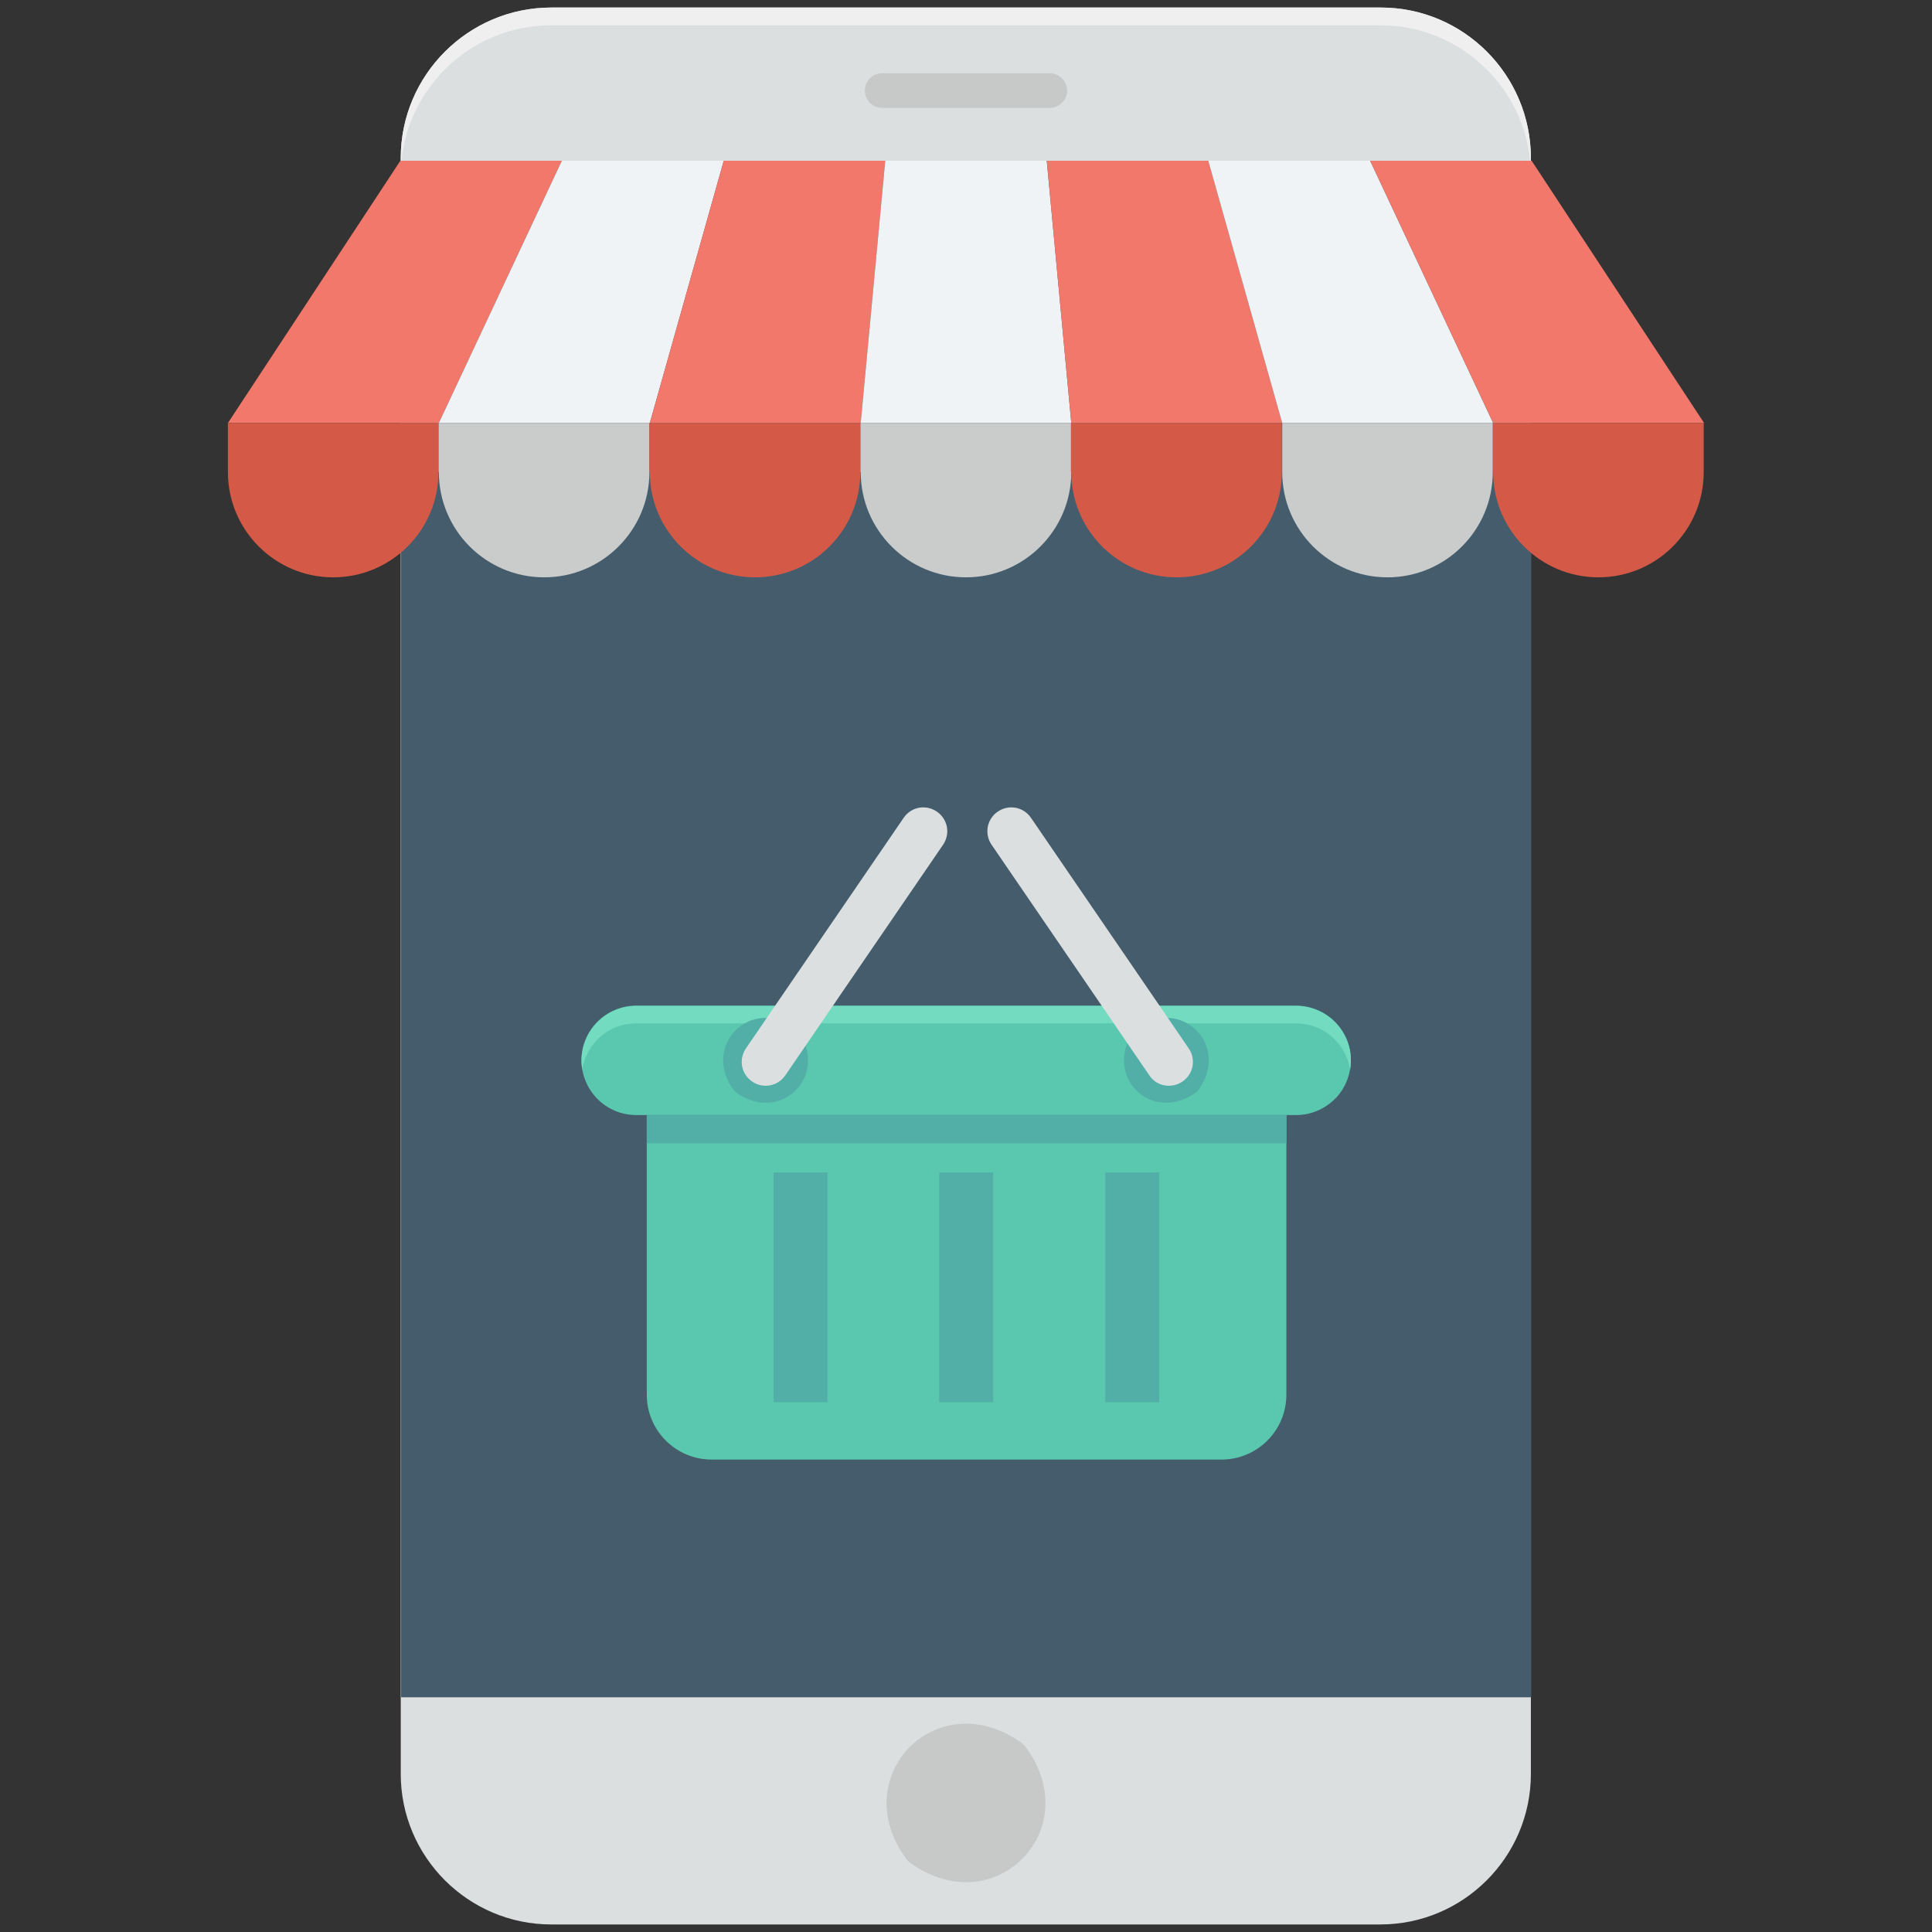 <svg xmlns="http://www.w3.org/2000/svg" enable-background="new 0 0 512 512" viewBox="0 0 512 512"><rect x="0" y="0" width="512" height="512" fill="#333333" stroke="none"/><path fill="#DBDFE0" d="M365.9,2L146.1,2c-22,0-39.9,17.9-39.9,39.9l0,428.2c0,22,17.9,39.9,39.9,39.9l219.7,0    c22,0,39.9-17.9,39.9-39.9l0-428.2C405.7,19.9,387.9,2,365.9,2z"/><path fill="#EFEFEF" d="M365.9,2L146.1,2c-22,0-39.9,17.9-39.9,39.9v4.7c0-22,17.9-39.9,39.9-39.9l219.7,0    c22,0,39.9,17.9,39.9,39.9v-4.7C405.7,19.9,387.9,2,365.9,2z"/><rect width="299.5" height="407.2" x="106.3" y="42.6" fill="#445C6C"/><path fill="#C7C9C9" d="M271.7 462.8c16.5 22.2-8.4 47.1-30.7 30.7-.2-.2-.5-.4-.7-.7-16.5-22.2 8.4-47.1 30.7-30.7C271.2 462.3 271.5 462.6 271.7 462.8zM278.2 19.4l-44.4 0c-2.6 0-4.6 2.1-4.6 4.6 0 2.6 2.1 4.6 4.6 4.6l44.4 0c2.6 0 4.6-2.1 4.6-4.6C282.8 21.5 280.7 19.4 278.2 19.4z"/><polygon fill="#F1786B" points="116.3 112.1 60.4 112.1 106.1 42.6 148.9 42.6"/><polygon fill="#EFF3F5" points="172.2 112.1 116.3 112.1 148.9 42.6 191.8 42.6"/><polygon fill="#F1786B" points="228.1 112.1 172.2 112.1 191.8 42.6 234.6 42.6"/><polygon fill="#EFF3F5" points="283.9 112.1 228.1 112.1 234.6 42.6 277.4 42.6"/><polygon fill="#F1786B" points="339.8 112.1 283.9 112.1 277.4 42.6 320.2 42.6"/><polygon fill="#EFF3F5" points="395.7 112.1 339.8 112.1 320.2 42.6 363.1 42.6"/><polygon fill="#F1786B" points="451.6 112.1 395.7 112.1 363.1 42.6 405.9 42.6"/><g><path fill="#CACCCC" d="M116.3 125.1c0 15.4 12.5 27.9 27.9 27.9s27.9-12.5 27.9-27.9v-13h-55.9V125.1zM228.1 125.1c0 15.4 12.5 27.9 27.9 27.9 15.4 0 27.9-12.5 27.9-27.9v-13h-55.9V125.1zM339.8 112.1v13c0 15.4 12.5 27.9 27.9 27.9 15.4 0 27.9-12.5 27.9-27.9v-13H339.8z"/></g><g><path fill="#D45947" d="M60.4 125.1c0 15.4 12.5 27.9 27.9 27.9s27.9-12.5 27.9-27.9v-13H60.4V125.1zM172.2 125.1c0 15.4 12.5 27.9 27.9 27.9 15.4 0 27.9-12.5 27.9-27.9v-13h-55.9V125.1zM283.9 125.1c0 15.4 12.5 27.9 27.9 27.9 15.4 0 27.9-12.5 27.9-27.9v-13h-55.9V125.1zM395.7 112.1v13c0 15.4 12.5 27.9 27.9 27.9s27.9-12.5 27.9-27.9v-13H395.7z"/></g><g><path fill="#5AC8AE" d="M343.4,266.5H168.6c-8,0-14.5,6.5-14.5,14.5c0,3.9,1.6,7.5,4.1,10.1c2.6,2.7,6.3,4.4,10.4,4.4h174.9    c4.2,0,7.9-1.8,10.6-4.6c1.6-1.7,2.8-3.9,3.4-6.2c0.3-1.2,0.5-2.4,0.5-3.7C358,273,351.5,266.5,343.4,266.5z"/><path fill="#72DBC0" d="M168.6,271.2h174.9c7.2,0,13.2,5.3,14.3,12.3c0.1-0.8,0.2-1.6,0.2-2.4c0-8-6.5-14.5-14.5-14.5H168.6    c-8,0-14.5,6.5-14.5,14.5c0,0.8,0.1,1.6,0.2,2.4C155.4,276.5,161.3,271.2,168.6,271.2z"/><path fill="#5AC8AE" d="M171.4,295.5v74.1c0,9.5,7.7,17.2,17.2,17.2h135.1c9.5,0,17.2-7.7,17.2-17.2v-74.1H171.4z"/><rect width="169.5" height="7.5" x="171.4" y="295.5" fill="#52AFA8"/><rect width="14.3" height="60.9" x="205" y="310.7" fill="#52AFA8"/><rect width="14.3" height="60.9" x="248.9" y="310.7" fill="#52AFA8"/><rect width="14.3" height="60.9" x="292.9" y="310.7" fill="#52AFA8"/><g><path fill="#52AFA8" d="M211.3,273c8.8,11.9-4.5,25.2-16.4,16.4c-0.2-0.1-0.3-0.3-0.4-0.4c-8.8-11.9,4.5-25.2,16.4-16.4     C211,272.7,211.2,272.8,211.3,273z"/><path fill="#DBDFE0" d="M199.3,286.6c-2.9-2-3.6-5.9-1.6-8.8l41.8-61.1c2-2.9,5.9-3.6,8.8-1.6s3.6,5.9,1.6,8.8L208.1,285      C206.1,287.9,202.2,288.6,199.3,286.6z"/></g><g><path fill="#52AFA8" d="M300.7,273c-8.8,11.9,4.5,25.2,16.4,16.4c0.2-0.1,0.3-0.3,0.4-0.4c8.8-11.9-4.5-25.2-16.4-16.4     C301,272.7,300.8,272.8,300.7,273z"/><path fill="#DBDFE0" d="M313.4,286.6c2.9-2,3.6-5.9,1.6-8.8l-41.8-61.1c-2-2.9-5.9-3.6-8.8-1.6c-2.9,2-3.6,5.9-1.6,8.8      l41.8,61.1C306.5,287.9,310.5,288.6,313.4,286.6z"/></g></g></svg>